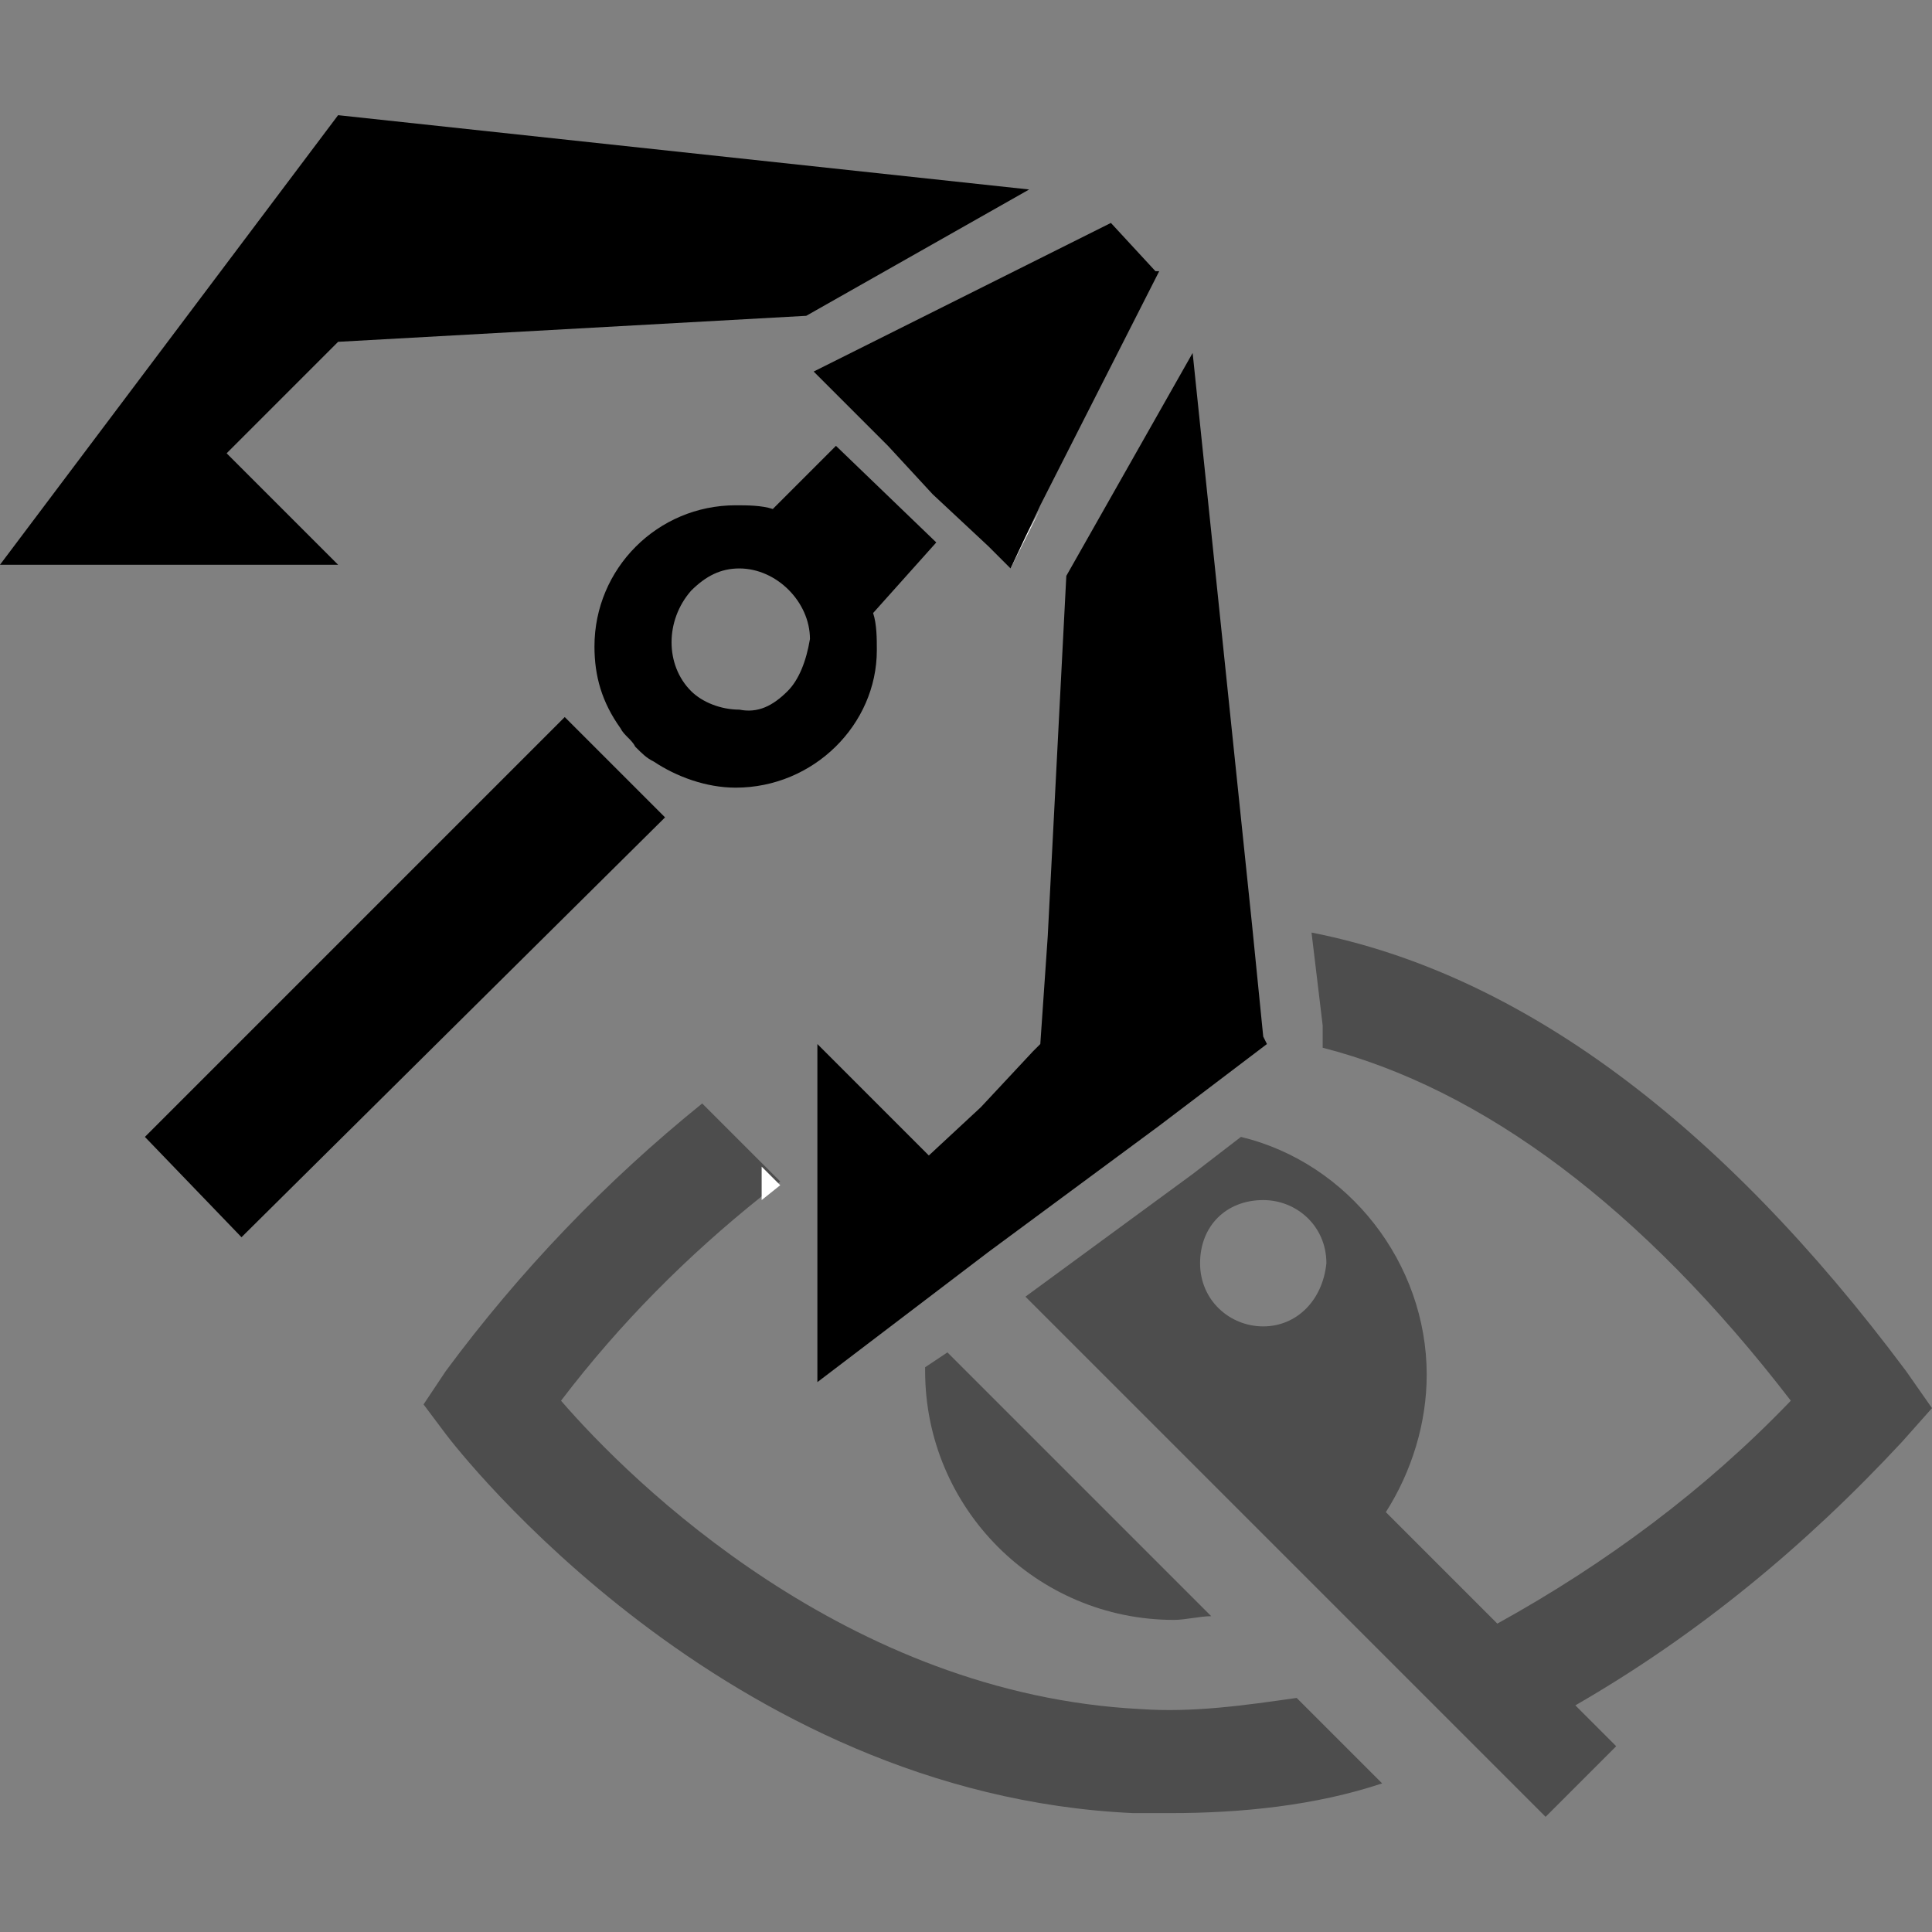 <?xml version="1.0" encoding="utf-8"?>
<!-- Generator: Adobe Illustrator 24.1.2, SVG Export Plug-In . SVG Version: 6.00 Build 0)  -->
<svg version="1.1" id="Layer_1" xmlns="http://www.w3.org/2000/svg" xmlns:xlink="http://www.w3.org/1999/xlink" x="0px" y="0px"
	 viewBox="0 0 52 52" style="enable-background:new 0 0 52 52;" xml:space="preserve">
<rect x="0" y="0" width="52" height="52" fill="#808080" stroke="none"/>
<style type="text/css">
	.st0{fill:#FFFFFF;}
	.st1{opacity:0.4;}
</style>
<g id="Layer_2_1_">
	<g id="Layer_2-2">
		<polygon points="17.9,22 6.5,33.3 3.9,30.6 5.9,28.6 7.2,27.3 7.9,26.6 9.2,25.3 9.9,24.6 11.2,23.3 11.9,22.6 13.2,21.3 
			13.9,20.6 14.9,19.6 15.2,19.3 		"/>
		<path class="st0" d="M16.8,19.5c0.1,0.2,0.3,0.3,0.4,0.5c0.2,0.2,0.3,0.3,0.5,0.4L16.8,19.5z"/>
		<g class="st1">
			<path d="M37.2,48c-1.8,0.6-3.8,0.8-5.7,0.8c-0.3,0-0.7,0-1,0C19.5,48.3,12.3,39,12,38.6l-0.6-0.8l0.6-0.9c2-2.7,4.3-5.1,6.9-7.2
				l1.6,1.6l0.5,0.5l-0.5,0.4c-2,1.6-3.8,3.4-5.4,5.5c1.9,2.2,7.7,7.9,15.6,8.3c1.4,0.1,2.8-0.1,4.2-0.3L37.2,48z"/>
			<path d="M51.3,36.9c-5-6.7-10.4-10.7-16-11.8l0.3,2.5v0.3v0.3c4.3,1.1,8.6,4.3,12.6,9.5c-2.3,2.4-5,4.4-7.9,6l-3-3l0,0
				c0.7-1.1,1.1-2.4,1.1-3.7c0-3-2.1-5.7-5-6.4l-1.3,1l-4.5,3.3l7.7,7.7l0,0l6.3,6.3l1.9-1.9l-1.1-1.1c3.3-1.9,6.2-4.3,8.8-7.1
				l0.8-0.9L51.3,36.9z M34,35.7c-0.9,0-1.7-0.7-1.7-1.7s0.7-1.7,1.7-1.7c0.9,0,1.7,0.7,1.7,1.7c0,0,0,0,0,0
				C35.6,35,34.9,35.7,34,35.7z"/>
			<path d="M25.5,36.4l3.3,3.3l3.8,3.8c-0.3,0-0.7,0.1-1,0.1c-3.7,0-6.7-3-6.7-6.7c0,0,0-0.1,0-0.1c0-0.1,0,0.1,0,0L25.5,36.4z"/>
		</g>
		<path d="M25.2,14.6L22.5,12h0l-1.7,1.7c-0.3-0.1-0.7-0.1-1-0.1c-2.1,0-3.8,1.7-3.8,3.8c0,0.8,0.2,1.5,0.7,2.2
			c0.1,0.2,0.3,0.3,0.4,0.5c0.2,0.2,0.3,0.3,0.5,0.4c0.6,0.4,1.4,0.7,2.2,0.7c2.1,0,3.8-1.7,3.8-3.7c0-0.3,0-0.7-0.1-1L25.2,14.6z
			 M21.2,18.6c-0.4,0.4-0.8,0.6-1.3,0.5c-0.5,0-1-0.2-1.3-0.5c-0.7-0.7-0.7-1.9,0-2.7c0,0,0,0,0,0c0.4-0.4,0.8-0.6,1.3-0.6
			c1,0,1.9,0.9,1.9,1.9C21.7,17.8,21.5,18.3,21.2,18.6z"/>
		<path class="st0" d="M25.9,13.9l-2.7-2.7l-0.7-0.7l0,0L24,12l1.2,1.2l1.4,1.4l0,0L25.9,13.9z"/>
		<polygon points="9.1,9.2 6.1,12.2 9.1,15.2 0,15.2 9.1,3.1 27.7,5.1 21.7,8.5 		"/>
		<polygon points="34.1,28.1 31.2,30.3 26.6,33.7 22,37.2 22,28.1 25,31.1 26.4,29.8 27.8,28.3 27.8,28.3 28,28.1 28.2,25.2 
			28.7,15.5 32.1,9.5 33.7,24.9 34,27.9 		"/>
		<path class="st0" d="M27.4,14.8l-0.2,0.3v0.2l0.8-1.6L27.4,14.8z M20.5,31.4v0.9l0.5-0.4L20.5,31.4z"/>
		<polygon points="31.2,7.3 28,13.6 27.2,15.3 27.2,15.3 26.6,14.7 25.1,13.3 23.9,12 21.9,10 29.9,6 31.1,7.3 		"/>
		<path class="st0" d="M22.5,12L22.5,12l0.7,0.7l1.2,1.2l0.7,0.7l0,0L22.5,12z"/>
	</g>
</g>
</svg>
